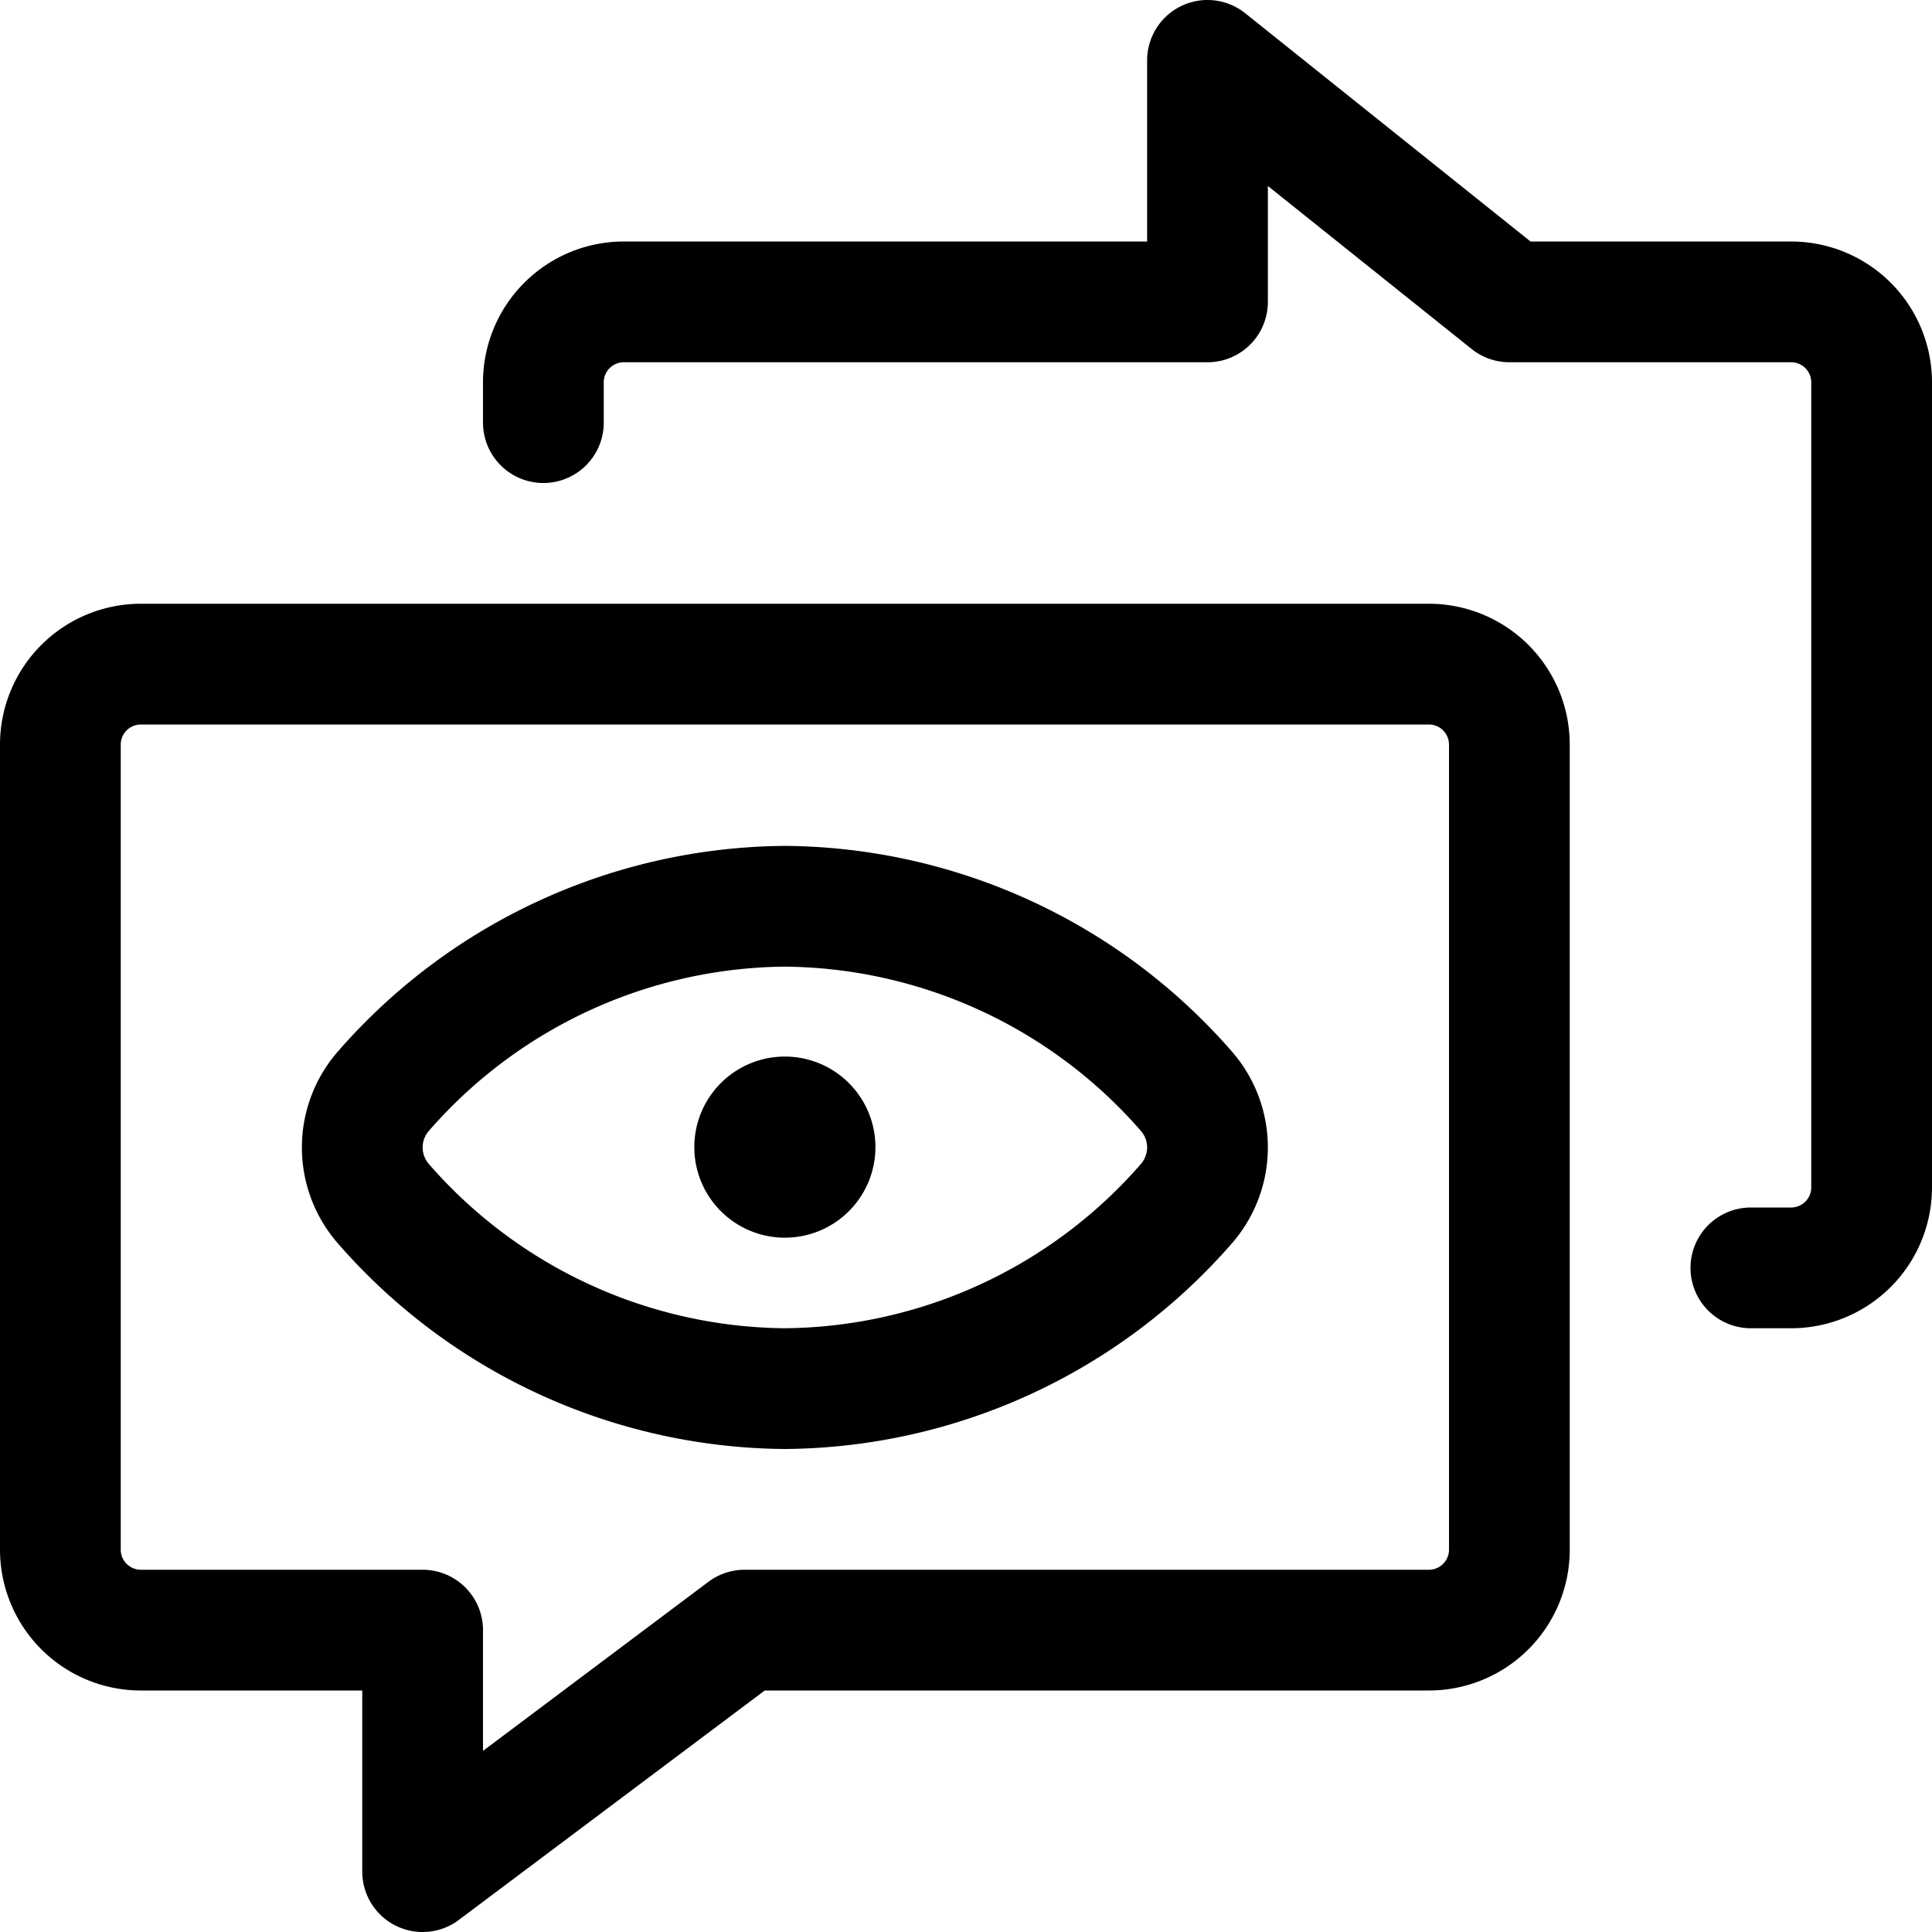 <svg xmlns="http://www.w3.org/2000/svg" viewBox="0 0 24 24"><defs><style>.a{fill:none;stroke:currentColor;stroke-linecap:round;stroke-linejoin:round;stroke-width:1.5px;}</style></defs><title>conversation-seen</title><path class="a" d="M17.75,20.25H9.25l-4,3v-3H1.75a1,1,0,0,1-1-1v-10a1,1,0,0,1,1-1h16a1,1,0,0,1,1,1v10A1,1,0,0,1,17.75,20.25Z"/><path class="a" d="M6.75,5.25v-.5a1,1,0,0,1,1-1H15v-3l3.75,3h3.5a1,1,0,0,1,1,1v10a1,1,0,0,1-1,1h-.5"/><path class="a" d="M9.75,17.25a6.686,6.686,0,0,0,4.99-2.3,1.062,1.062,0,0,0,0-1.392,6.684,6.684,0,0,0-4.99-2.3,6.684,6.684,0,0,0-4.99,2.3,1.062,1.062,0,0,0,0,1.392A6.684,6.684,0,0,0,9.75,17.25Z"/><path class="a" d="M9.75,13.875a.375.375,0,1,1-.375.375.375.375,0,0,1,.375-.375"/></svg>